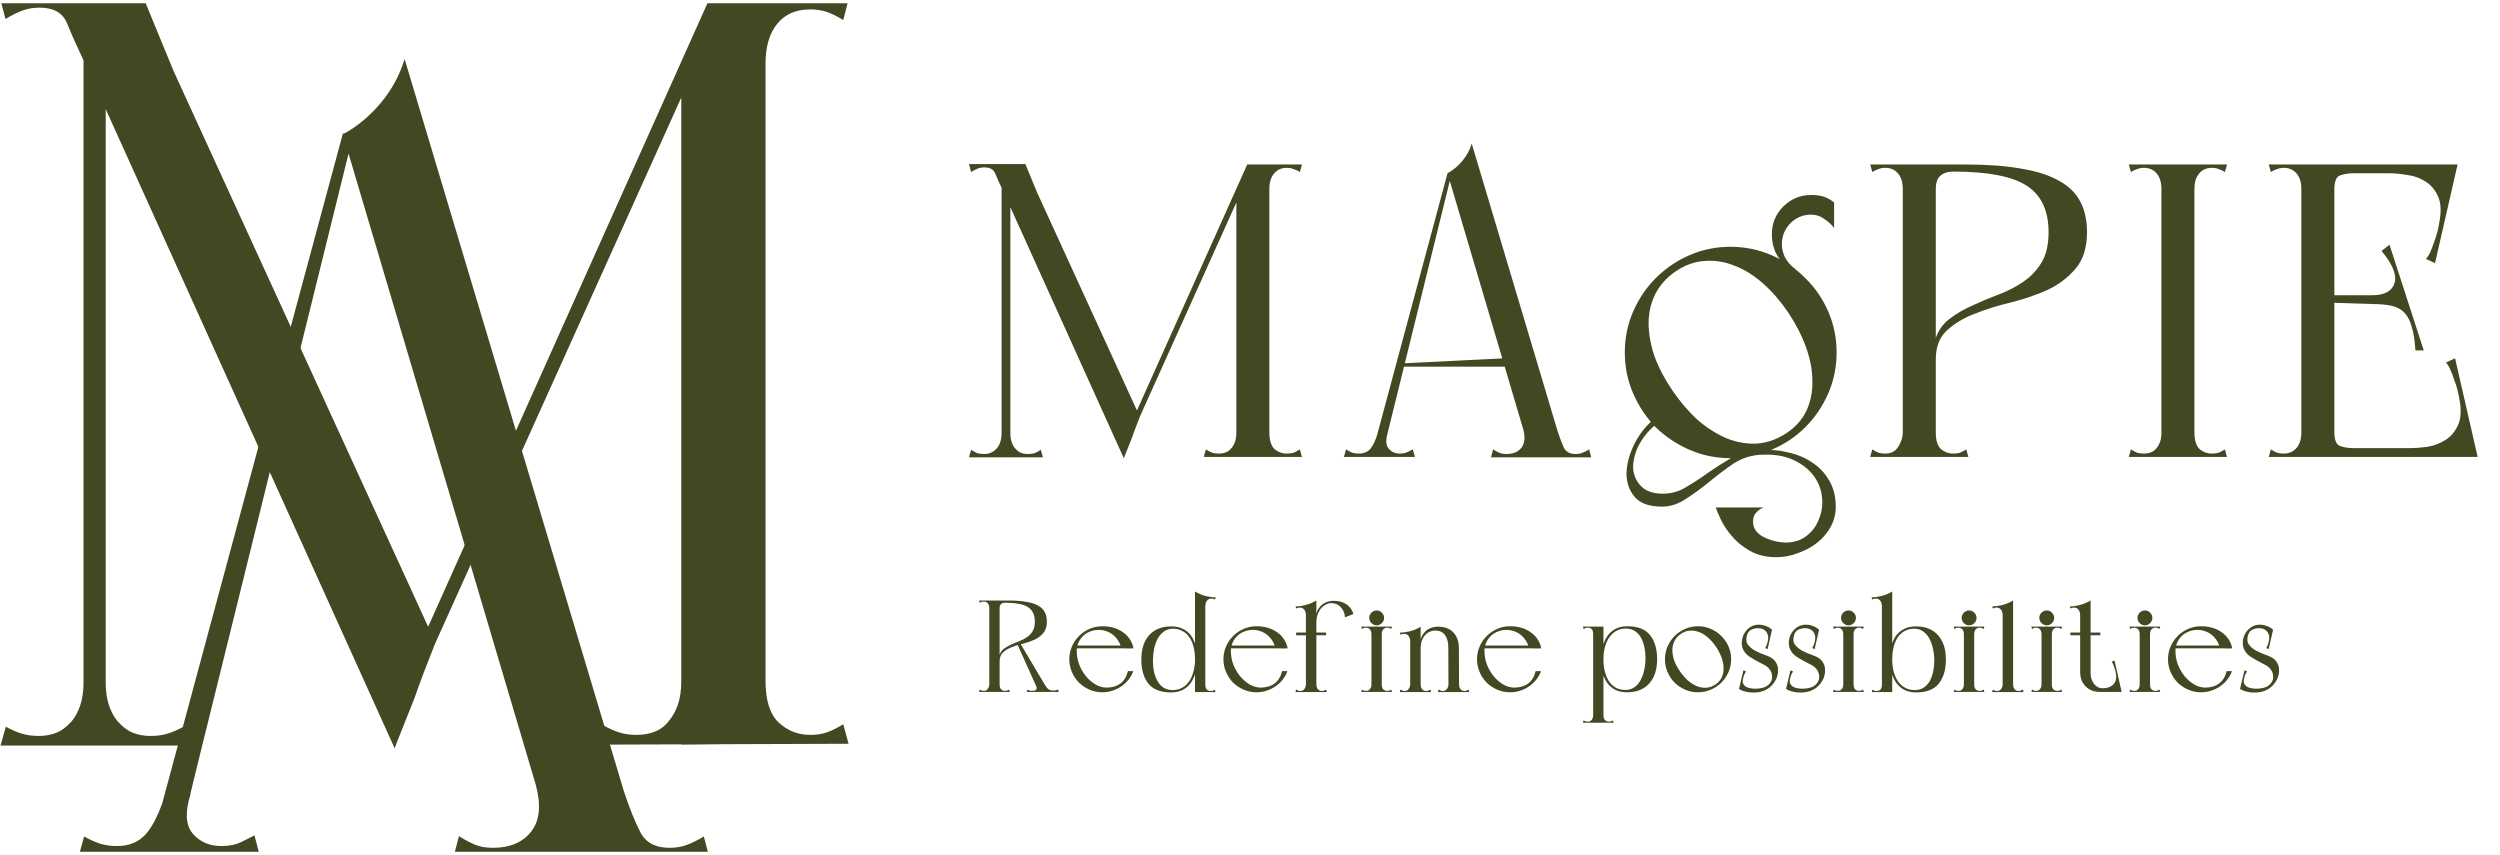 <svg width="383" height="131" viewBox="0 0 383 131" fill="none" xmlns="http://www.w3.org/2000/svg">
<g clip-path="url(#clip0_274_7184)">
<path d="M129.184 110.954C128.313 111.497 127.496 111.905 126.735 112.177C125.974 112.448 125.105 112.584 124.128 112.584C122.279 112.584 120.675 111.96 119.317 110.709C117.958 109.458 117.279 107.312 117.279 104.268V9.758C117.279 7.151 117.875 5.113 119.072 3.644C120.268 2.176 121.953 1.443 124.126 1.443C125.103 1.443 125.973 1.579 126.734 1.85C127.495 2.122 128.311 2.53 129.182 3.073L129.997 -0.052L117.279 0.032V-0.052L110.821 0.07L108.625 -0.052L65.592 96.016L26.599 10.898L22.035 -0.188H16.193H12.796H0.024L0.84 2.91C1.708 2.383 2.55 1.963 3.365 1.647C4.181 1.33 5.076 1.171 6.057 1.171C8.231 1.171 9.643 1.986 10.295 3.617C10.897 5.121 11.73 6.996 12.796 9.238V104.433C12.796 105.848 12.633 107.042 12.308 108.019C11.981 108.997 11.549 109.812 11.005 110.465C10.243 111.335 9.455 111.933 8.64 112.258C7.825 112.585 6.927 112.746 5.95 112.746C4.971 112.746 4.101 112.629 3.341 112.394C2.579 112.159 1.764 111.804 0.895 111.333L0.08 114.213H12.796H12.932H16.057H16.193H28.933L28.118 111.333C27.246 111.804 26.428 112.159 25.666 112.394C24.904 112.629 24.033 112.747 23.054 112.747C22.073 112.747 21.174 112.585 20.359 112.259C19.541 111.935 18.751 111.335 17.989 110.466C17.446 109.814 17.011 108.999 16.683 108.02C16.356 107.043 16.193 105.849 16.193 104.435V16.72L60.467 114.656C60.552 114.372 60.783 113.755 61.166 112.803C61.818 111.172 62.578 109.268 63.448 107.094C64.298 104.656 65.353 101.856 66.613 98.694L104.372 14.941V104.269C104.372 105.683 104.209 106.878 103.885 107.857C103.557 108.835 103.125 109.651 102.586 110.3C101.933 111.171 101.174 111.769 100.307 112.096C99.44 112.424 98.519 112.584 97.543 112.584C96.568 112.584 95.701 112.467 94.943 112.232C94.183 111.997 93.37 111.643 92.504 111.171L91.692 114.08L104.374 114.035V114.08L110.818 114.012L130 113.944L129.184 110.954Z" fill="#434822"/>
<path d="M75.526 129.885C74.439 129.885 73.513 129.724 72.752 129.398C71.992 129.074 71.176 128.64 70.308 128.098L69.492 131.243H108.643L107.827 128.151C106.956 128.677 106.113 129.097 105.297 129.413C104.482 129.729 103.583 129.885 102.606 129.885C100.431 129.885 98.935 129.099 98.12 127.527C97.304 125.955 96.461 123.868 95.593 121.265L61.988 9.043C61.226 11.537 60.002 13.787 58.315 15.793C56.738 17.669 54.949 19.188 52.947 20.351C52.819 20.426 52.674 20.464 52.526 20.464L24.869 123.014C24.105 125.151 23.265 126.74 22.347 127.774C21.259 129.001 19.791 129.613 17.944 129.613C16.965 129.613 16.094 129.492 15.334 129.246C14.571 129.002 13.756 128.636 12.887 128.149L12.071 131.106L20.716 130.97L26.753 131.106L26.779 131.003L39.803 131.106L38.987 127.986C38.552 128.202 37.9 128.529 37.028 128.963C36.157 129.397 35.125 129.614 33.929 129.614C32.082 129.614 30.613 128.977 29.526 127.7C28.438 126.424 28.328 124.405 29.198 121.642L29.153 121.643L29.526 120.177L29.504 120.185L53.398 23.532L82.052 120.127C82.923 123.272 82.704 125.685 81.399 127.367C80.094 129.046 78.135 129.885 75.526 129.885Z" fill="#434822"/>
</g>
<g clip-path="url(#clip1_274_7184)">
<path d="M157.09 25.136L158.882 29.488L174.626 63.856C174.114 65.136 173.687 66.267 173.346 67.248C173.005 68.101 172.706 68.848 172.45 69.488C172.194 70.128 172.109 70.384 172.194 70.256L153.57 29.04C153.101 28.059 152.738 27.248 152.482 26.608C152.226 25.968 151.671 25.648 150.818 25.648C150.434 25.648 150.071 25.712 149.73 25.84C149.431 25.968 149.111 26.139 148.77 26.352L148.45 25.136H157.09ZM191.074 25.2H192.034L173.922 65.392L173.026 65.456L191.074 25.2ZM189.41 70V29.872L191.65 25.2H194.466V68.912V70H189.41ZM189.41 28.976L194.466 25.2V28.976C194.466 29.147 194.189 29.275 193.634 29.36C193.122 29.445 192.546 29.488 191.906 29.488C191.309 29.488 190.733 29.445 190.178 29.36C189.666 29.275 189.41 29.147 189.41 28.976ZM184.418 70L184.738 68.848C185.079 69.061 185.399 69.232 185.698 69.36C185.997 69.445 186.338 69.488 186.722 69.488C187.106 69.488 187.469 69.424 187.81 69.296C188.151 69.168 188.45 68.933 188.706 68.592C188.919 68.336 189.09 68.016 189.218 67.632C189.346 67.248 189.41 66.779 189.41 66.224C189.41 65.627 189.645 65.371 190.114 65.456C190.626 65.541 191.223 65.691 191.906 65.904C192.631 65.691 193.229 65.541 193.698 65.456C194.21 65.371 194.466 65.627 194.466 66.224C194.466 67.419 194.722 68.272 195.234 68.784C195.789 69.253 196.429 69.488 197.154 69.488C197.538 69.488 197.879 69.445 198.178 69.36C198.477 69.232 198.797 69.061 199.138 68.848L199.458 70H184.418ZM199.138 26.352C198.797 26.139 198.477 25.989 198.178 25.904C197.879 25.776 197.538 25.712 197.154 25.712C196.301 25.712 195.639 26.011 195.17 26.608C194.701 27.163 194.466 27.952 194.466 28.976C194.466 29.147 194.189 29.275 193.634 29.36C193.122 29.445 192.546 29.488 191.906 29.488C191.309 29.488 190.733 29.445 190.178 29.36C189.666 29.275 189.41 29.147 189.41 28.976L191.394 25.2H199.458L199.138 26.352ZM153.442 25.136H154.786V70.064H153.442V25.136ZM148.45 70.064L148.77 68.912C149.111 69.125 149.431 69.296 149.73 69.424C150.029 69.509 150.37 69.552 150.754 69.552C151.138 69.552 151.479 69.488 151.778 69.36C152.119 69.232 152.439 68.997 152.738 68.656C152.951 68.4 153.122 68.08 153.25 67.696C153.378 67.312 153.442 66.843 153.442 66.288C153.442 65.989 153.506 65.819 153.634 65.776C153.762 65.733 153.911 65.755 154.082 65.84C154.253 65.925 154.466 66.053 154.722 66.224V70.064H148.45ZM159.778 70.064H153.506V66.224C153.762 66.053 153.975 65.925 154.146 65.84C154.317 65.755 154.466 65.733 154.594 65.776C154.722 65.819 154.786 65.989 154.786 66.288C154.786 66.843 154.85 67.312 154.978 67.696C155.106 68.08 155.277 68.4 155.49 68.656C155.789 68.997 156.087 69.232 156.386 69.36C156.727 69.488 157.09 69.552 157.474 69.552C157.858 69.552 158.199 69.509 158.498 69.424C158.797 69.296 159.117 69.125 159.458 68.912L159.778 70.064ZM228.416 70.064L228.736 68.848C229.077 69.061 229.397 69.232 229.696 69.36C229.994 69.488 230.357 69.552 230.784 69.552C231.808 69.552 232.576 69.232 233.088 68.592C233.6 67.909 233.685 66.949 233.344 65.712L221.76 26.544C222.613 26.075 223.36 25.456 224 24.688C224.682 23.877 225.173 22.981 225.472 22L238.656 66.16C238.997 67.184 239.317 68.016 239.616 68.656C239.957 69.253 240.554 69.552 241.408 69.552C241.792 69.552 242.133 69.488 242.432 69.36C242.773 69.232 243.114 69.061 243.456 68.848L243.776 70.064H228.416ZM205.888 70L206.208 68.848C206.549 69.061 206.869 69.232 207.168 69.36C207.466 69.445 207.808 69.488 208.192 69.488C208.917 69.488 209.493 69.253 209.92 68.784C210.346 68.272 210.73 67.461 211.072 66.352L212.736 65.712L211.648 70H209.28H205.888ZM211.84 69.36H210.24L221.76 26.544H222.4L211.84 69.36ZM216.768 70H210.048L211.072 66.352L212.608 66.288C212.266 67.397 212.309 68.208 212.736 68.72C213.162 69.232 213.738 69.488 214.464 69.488C214.933 69.488 215.338 69.403 215.68 69.232C216.021 69.061 216.277 68.933 216.448 68.848L216.768 70ZM214.912 56.176V55.664L231.744 54.832V56.176H214.912ZM248.92 54C248.92 51.781 249.347 49.691 250.2 47.728C251.053 45.765 252.205 44.059 253.656 42.608C255.149 41.115 256.877 39.941 258.84 39.088C260.803 38.235 262.893 37.808 265.112 37.808C267.331 37.808 269.421 38.235 271.384 39.088C273.389 39.941 275.117 41.115 276.568 42.608C278.061 44.059 279.235 45.765 280.088 47.728C280.941 49.691 281.368 51.781 281.368 54C281.368 56.219 280.941 58.309 280.088 60.272C279.235 62.235 278.061 63.963 276.568 65.456C275.117 66.907 273.389 68.059 271.384 68.912C269.421 69.765 267.331 70.192 265.112 70.192C262.893 70.192 260.803 69.765 258.84 68.912C256.877 68.059 255.149 66.907 253.656 65.456C252.205 63.963 251.053 62.235 250.2 60.272C249.347 58.309 248.92 56.219 248.92 54ZM256.216 59.824C257.411 61.573 258.712 63.088 260.12 64.368C261.571 65.605 263.064 66.544 264.6 67.184C266.136 67.781 267.672 68.037 269.208 67.952C270.787 67.824 272.28 67.291 273.688 66.352C275.096 65.413 276.12 64.261 276.76 62.896C277.4 61.488 277.699 59.973 277.656 58.352C277.656 56.731 277.336 55.024 276.696 53.232C276.056 51.44 275.139 49.648 273.944 47.856C272.749 46.107 271.448 44.613 270.04 43.376C268.632 42.139 267.181 41.243 265.688 40.688C264.195 40.091 262.68 39.856 261.144 39.984C259.651 40.069 258.2 40.581 256.792 41.52C255.384 42.459 254.317 43.632 253.592 45.04C252.909 46.405 252.568 47.899 252.568 49.52C252.568 51.099 252.867 52.784 253.464 54.576C254.104 56.325 255.021 58.075 256.216 59.824ZM253.144 64.432L253.464 65.2C252.397 66.139 251.565 67.205 250.968 68.4C250.413 69.595 250.157 70.725 250.2 71.792C250.285 72.859 250.691 73.755 251.416 74.48C252.141 75.248 253.251 75.632 254.744 75.632C256.067 75.632 257.261 75.291 258.328 74.608C259.437 73.968 260.547 73.243 261.656 72.432C262.765 71.664 263.939 70.917 265.176 70.192C266.456 69.509 267.928 69.104 269.592 68.976C271.085 68.848 272.515 68.955 273.88 69.296C275.288 69.595 276.525 70.107 277.592 70.832C278.701 71.557 279.576 72.475 280.216 73.584C280.899 74.736 281.24 76.08 281.24 77.616C281.24 78.725 280.984 79.749 280.472 80.688C279.96 81.627 279.277 82.437 278.424 83.12C277.571 83.803 276.589 84.336 275.48 84.72C274.413 85.147 273.304 85.36 272.152 85.36C270.531 85.36 269.144 85.019 267.992 84.336C266.883 83.696 265.965 82.928 265.24 82.032C264.515 81.179 263.96 80.325 263.576 79.472C263.192 78.661 262.957 78.085 262.872 77.744H270.232C269.933 77.829 269.656 77.979 269.4 78.192C269.187 78.363 268.995 78.576 268.824 78.832C268.653 79.131 268.568 79.493 268.568 79.92C268.568 80.901 269.08 81.669 270.104 82.224C271.171 82.779 272.301 83.077 273.496 83.12C274.819 83.12 275.907 82.779 276.76 82.096C277.656 81.413 278.296 80.539 278.68 79.472C279.107 78.448 279.256 77.339 279.128 76.144C279 74.949 278.573 73.861 277.848 72.88C277.123 71.899 276.077 71.088 274.712 70.448C273.347 69.808 271.64 69.552 269.592 69.68C268.184 69.765 266.84 70.213 265.56 71.024C264.323 71.877 263.107 72.795 261.912 73.776C260.717 74.757 259.523 75.632 258.328 76.4C257.133 77.211 255.896 77.616 254.616 77.616C252.653 77.616 251.245 77.104 250.392 76.08C249.581 75.099 249.176 73.904 249.176 72.496C249.219 71.088 249.603 69.637 250.328 68.144C251.053 66.651 251.992 65.413 253.144 64.432ZM271.448 35.888C271.448 34.224 272.024 32.816 273.176 31.664C274.371 30.469 275.8 29.872 277.464 29.872C278.189 29.872 278.829 29.957 279.384 30.128C279.939 30.299 280.472 30.597 280.984 31.024V34.928C280.557 34.373 280.045 33.904 279.448 33.52C278.851 33.093 278.189 32.88 277.464 32.88C276.227 32.88 275.16 33.328 274.264 34.224C273.411 35.12 272.984 36.187 272.984 37.424C272.984 38.192 273.176 38.917 273.56 39.6C273.944 40.24 274.435 40.773 275.032 41.2C275.075 41.243 275.075 41.285 275.032 41.328C274.989 41.371 274.947 41.371 274.904 41.328C273.709 40.816 272.835 40.091 272.28 39.152C271.725 38.213 271.448 37.125 271.448 35.888ZM291.505 70V25.2H296.561V68.912V70H291.505ZM286.833 26.352L286.513 25.2H296.561V29.04C296.561 29.424 296.283 29.68 295.729 29.808C295.217 29.893 294.641 29.915 294.001 29.872C293.403 29.787 292.827 29.659 292.273 29.488C291.761 29.317 291.505 29.147 291.505 28.976C291.505 27.952 291.27 27.163 290.801 26.608C290.331 26.011 289.67 25.712 288.817 25.712C288.433 25.712 288.091 25.776 287.793 25.904C287.494 25.989 287.174 26.139 286.833 26.352ZM286.513 70L286.833 68.848C287.174 69.061 287.494 69.232 287.793 69.36C288.091 69.445 288.433 69.488 288.817 69.488C289.713 69.488 290.374 69.147 290.801 68.464C291.27 67.739 291.505 66.992 291.505 66.224C291.505 65.627 291.782 65.285 292.337 65.2C292.891 65.115 293.531 65.072 294.257 65.072C294.982 65.072 295.537 65.115 295.921 65.2C296.347 65.285 296.561 65.627 296.561 66.224C296.561 67.419 296.817 68.272 297.329 68.784C297.883 69.253 298.523 69.488 299.249 69.488C299.633 69.488 299.974 69.445 300.273 69.36C300.571 69.232 300.891 69.061 301.233 68.848L301.553 70H286.513ZM301.105 25.2L299.249 26.288C298.395 26.288 297.734 26.501 297.265 26.928C296.795 27.312 296.561 28.016 296.561 29.04C296.347 28.997 296.113 28.784 295.857 28.4C295.601 27.973 295.473 27.589 295.473 27.248C295.473 26.907 295.537 26.48 295.665 25.968C295.793 25.456 296.091 25.2 296.561 25.2H301.105ZM319.729 35.568C319.729 37.915 319.153 39.771 318.001 41.136C316.849 42.501 315.419 43.589 313.713 44.4C312.006 45.168 310.15 45.808 308.145 46.32C306.139 46.789 304.283 47.365 302.577 48.048C300.87 48.688 299.441 49.541 298.289 50.608C297.137 51.632 296.561 53.125 296.561 55.088C296.561 55.344 296.539 55.344 296.497 55.088C296.454 54.789 296.411 54.427 296.369 54C296.326 53.531 296.305 53.083 296.305 52.656C296.347 52.187 296.433 51.888 296.561 51.76C297.03 50.48 297.777 49.477 298.801 48.752C299.825 47.984 300.977 47.323 302.257 46.768C303.537 46.171 304.859 45.616 306.225 45.104C307.59 44.592 308.827 43.952 309.937 43.184C311.089 42.416 312.027 41.435 312.753 40.24C313.478 39.045 313.841 37.488 313.841 35.568C313.841 32.283 312.731 29.915 310.513 28.464C308.294 27.013 304.539 26.288 299.249 26.288C299.547 26.075 299.825 25.883 300.081 25.712C300.294 25.584 300.486 25.477 300.657 25.392C300.87 25.264 301.019 25.2 301.105 25.2C304.475 25.2 307.334 25.413 309.681 25.84C312.027 26.224 313.947 26.843 315.441 27.696C316.934 28.507 318.022 29.573 318.705 30.896C319.387 32.176 319.729 33.733 319.729 35.568ZM331.13 70V29.872V25.2H336.186V68.912V70H331.13ZM326.458 26.352L326.138 25.2H336.186C336.058 25.456 335.972 25.648 335.93 25.776C335.93 25.904 335.93 26.096 335.93 26.352C335.972 26.565 336.015 26.864 336.058 27.248C336.143 27.632 336.186 28.208 336.186 28.976C336.186 29.147 335.908 29.275 335.354 29.36C334.842 29.445 334.266 29.488 333.626 29.488C333.028 29.488 332.452 29.445 331.898 29.36C331.386 29.275 331.13 29.147 331.13 28.976C331.13 27.952 330.895 27.163 330.426 26.608C329.956 26.011 329.295 25.712 328.442 25.712C328.058 25.712 327.716 25.776 327.418 25.904C327.119 25.989 326.799 26.139 326.458 26.352ZM326.138 70L326.458 68.848C326.799 69.061 327.119 69.232 327.418 69.36C327.716 69.445 328.058 69.488 328.442 69.488C328.826 69.488 329.188 69.424 329.53 69.296C329.871 69.168 330.17 68.933 330.426 68.592C330.639 68.336 330.81 68.016 330.938 67.632C331.066 67.248 331.13 66.779 331.13 66.224C331.13 65.627 331.364 65.371 331.834 65.456C332.346 65.541 332.943 65.691 333.626 65.904C334.351 65.691 334.948 65.541 335.418 65.456C335.93 65.371 336.186 65.627 336.186 66.224C336.186 67.419 336.442 68.272 336.954 68.784C337.508 69.253 338.148 69.488 338.874 69.488C339.258 69.488 339.599 69.445 339.898 69.36C340.196 69.232 340.516 69.061 340.858 68.848L341.178 70H326.138ZM340.858 26.352C340.516 26.139 340.196 25.989 339.898 25.904C339.599 25.776 339.258 25.712 338.874 25.712C338.02 25.712 337.359 26.011 336.89 26.608C336.42 27.163 336.186 27.952 336.186 28.976C336.186 29.147 335.908 29.275 335.354 29.36C334.842 29.445 334.266 29.488 333.626 29.488C333.028 29.488 332.452 29.445 331.898 29.36C331.386 29.275 331.13 29.147 331.13 28.976C331.13 28.208 331.151 27.632 331.194 27.248C331.279 26.864 331.322 26.565 331.322 26.352C331.364 26.096 331.364 25.904 331.322 25.776C331.322 25.648 331.258 25.456 331.13 25.2H341.178L340.858 26.352ZM352.567 70V25.2H357.623V68.912V70H352.567ZM352.567 26.544V25.2H375.735V26.544H352.567ZM371.511 25.2H376.503L373.047 40.304L371.639 39.664C371.895 39.408 372.13 39.045 372.343 38.576C372.556 38.064 372.748 37.552 372.919 37.04C373.132 36.485 373.303 35.952 373.431 35.44C373.559 34.885 373.644 34.459 373.687 34.16C374.028 32.411 373.964 31.045 373.495 30.064C373.026 29.04 372.364 28.272 371.511 27.76C370.7 27.248 369.783 26.928 368.759 26.8C367.735 26.629 366.818 26.544 366.007 26.544L371.511 25.2ZM347.575 25.2H350.903H351.799H362.615L362.359 26.544H360.503C359.82 26.544 359.159 26.651 358.519 26.864C357.922 27.077 357.623 27.781 357.623 28.976C357.623 29.573 357.367 29.829 356.855 29.744C356.386 29.659 355.788 29.509 355.063 29.296C354.38 29.509 353.783 29.659 353.271 29.744C352.802 29.829 352.567 29.573 352.567 28.976C352.567 28.421 352.503 27.952 352.375 27.568C352.247 27.184 352.076 26.864 351.863 26.608C351.564 26.267 351.244 26.032 350.903 25.904C350.604 25.776 350.263 25.712 349.879 25.712C349.495 25.712 349.154 25.776 348.855 25.904C348.556 25.989 348.236 26.139 347.895 26.352L347.575 25.2ZM355.575 45.232H365.495V46.64L355.575 46.32V45.232ZM366.071 37.488L371.319 53.68H370.039C369.954 52.187 369.762 50.971 369.463 50.032C369.207 49.093 368.823 48.368 368.311 47.856C367.799 47.344 367.138 47.003 366.327 46.832C365.516 46.661 364.535 46.576 363.383 46.576V45.232C365.303 45.232 366.455 44.613 366.839 43.376C367.223 42.139 366.562 40.496 364.855 38.448L366.071 37.488ZM352.567 68.656H378.807V70H352.567V68.656ZM374.583 70L369.079 68.656C369.89 68.656 370.807 68.592 371.831 68.464C372.855 68.293 373.772 67.952 374.583 67.44C375.436 66.928 376.098 66.16 376.567 65.136C377.036 64.112 377.1 62.747 376.759 61.04C376.716 60.741 376.631 60.336 376.503 59.824C376.375 59.269 376.204 58.736 375.991 58.224C375.82 57.669 375.628 57.157 375.415 56.688C375.202 56.176 374.967 55.792 374.711 55.536L376.119 54.896L379.575 70H374.583ZM347.575 70L347.895 68.848C348.236 69.061 348.556 69.232 348.855 69.36C349.154 69.445 349.495 69.488 349.879 69.488C350.263 69.488 350.604 69.424 350.903 69.296C351.244 69.168 351.564 68.933 351.863 68.592C352.076 68.336 352.247 68.016 352.375 67.632C352.503 67.248 352.567 66.779 352.567 66.224C352.567 65.627 352.802 65.371 353.271 65.456C353.783 65.541 354.38 65.691 355.063 65.904C355.788 65.691 356.386 65.541 356.855 65.456C357.367 65.371 357.623 65.627 357.623 66.224C357.623 67.419 357.922 68.123 358.519 68.336C359.159 68.549 359.82 68.656 360.503 68.656H362.359L362.615 70H351.799H350.903H347.575Z" fill="#434822"/>
<path d="M151.56 106V92H153.14V105.66V106H151.56ZM150.1 92.36L150 92H153.14V93.2C153.14 93.32 153.053 93.4 152.88 93.44C152.72 93.467 152.54 93.473 152.34 93.46C152.153 93.433 151.973 93.393 151.8 93.34C151.64 93.287 151.56 93.233 151.56 93.18C151.56 92.86 151.487 92.613 151.34 92.44C151.193 92.253 150.987 92.16 150.72 92.16C150.6 92.16 150.493 92.18 150.4 92.22C150.307 92.247 150.207 92.293 150.1 92.36ZM150 106L150.1 105.64C150.207 105.707 150.307 105.76 150.4 105.8C150.493 105.827 150.6 105.84 150.72 105.84C151 105.84 151.207 105.733 151.34 105.52C151.487 105.293 151.56 105.06 151.56 104.82C151.56 104.633 151.647 104.527 151.82 104.5C151.993 104.473 152.193 104.46 152.42 104.46C152.647 104.46 152.82 104.473 152.94 104.5C153.073 104.527 153.14 104.633 153.14 104.82C153.14 105.193 153.22 105.46 153.38 105.62C153.553 105.767 153.753 105.84 153.98 105.84C154.1 105.84 154.207 105.827 154.3 105.8C154.393 105.76 154.493 105.707 154.6 105.64L154.7 106H150ZM154.56 92L153.98 92.34C153.713 92.34 153.507 92.407 153.36 92.54C153.213 92.66 153.14 92.88 153.14 93.2C153.073 93.187 153 93.12 152.92 93C152.84 92.867 152.8 92.747 152.8 92.64C152.8 92.533 152.82 92.4 152.86 92.24C152.9 92.08 152.993 92 153.14 92H154.56ZM160.38 95.24C160.38 95.973 160.2 96.553 159.84 96.98C159.48 97.407 159.033 97.747 158.5 98C157.967 98.24 157.387 98.44 156.76 98.6C156.133 98.747 155.553 98.927 155.02 99.14C154.487 99.34 154.04 99.607 153.68 99.94C153.32 100.26 153.14 100.727 153.14 101.34C153.14 101.42 153.133 101.42 153.12 101.34C153.107 101.247 153.093 101.133 153.08 101C153.067 100.853 153.06 100.713 153.06 100.58C153.073 100.433 153.1 100.34 153.14 100.3C153.287 99.9 153.52 99.587 153.84 99.36C154.16 99.12 154.52 98.913 154.92 98.74C155.32 98.553 155.733 98.38 156.16 98.22C156.587 98.06 156.973 97.86 157.32 97.62C157.68 97.38 157.973 97.073 158.2 96.7C158.427 96.327 158.54 95.84 158.54 95.24C158.54 94.213 158.193 93.473 157.5 93.02C156.807 92.567 155.633 92.34 153.98 92.34C154.073 92.273 154.16 92.213 154.24 92.16C154.307 92.12 154.367 92.087 154.42 92.06C154.487 92.02 154.533 92 154.56 92C155.613 92 156.507 92.067 157.24 92.2C157.973 92.32 158.573 92.513 159.04 92.78C159.507 93.033 159.847 93.367 160.06 93.78C160.273 94.18 160.38 94.667 160.38 95.24ZM162.22 106H161.16H159.14L158.68 104.96L160.04 104.86C160.293 105.287 160.52 105.553 160.72 105.66C160.92 105.753 161.133 105.8 161.36 105.8C161.48 105.8 161.6 105.787 161.72 105.76C161.84 105.733 161.953 105.687 162.06 105.62L162.22 106ZM159.14 106L155.76 98.48L156.18 98.36L160.72 106H159.14ZM157.3 106L157.4 105.64C157.453 105.667 157.533 105.707 157.64 105.76C157.747 105.813 157.873 105.84 158.02 105.84C158.127 105.84 158.24 105.833 158.36 105.82C158.493 105.807 158.6 105.773 158.68 105.72C158.76 105.653 158.807 105.56 158.82 105.44C158.833 105.32 158.787 105.16 158.68 104.96L160.04 104.86L160.72 106H157.3ZM164.959 99.7C164.959 100.473 165.092 101.2 165.359 101.88C165.639 102.56 165.999 103.16 166.439 103.68C166.879 104.187 167.365 104.593 167.899 104.9C168.445 105.193 168.985 105.34 169.519 105.34C170.359 105.34 171.065 105.133 171.639 104.72C172.212 104.293 172.599 103.66 172.799 102.82H173.619C173.445 103.3 173.199 103.74 172.879 104.14C172.572 104.527 172.205 104.867 171.779 105.16C171.365 105.44 170.912 105.66 170.419 105.82C169.925 105.98 169.412 106.06 168.879 106.06C168.185 106.06 167.532 105.927 166.919 105.66C166.305 105.393 165.765 105.033 165.299 104.58C164.845 104.113 164.485 103.573 164.219 102.96C163.952 102.347 163.819 101.693 163.819 101C163.819 100.307 163.952 99.653 164.219 99.04C164.485 98.427 164.845 97.893 165.299 97.44C165.765 96.973 166.305 96.607 166.919 96.34C167.532 96.073 168.185 95.94 168.879 95.94C169.545 95.94 170.152 96.027 170.699 96.2C171.245 96.373 171.719 96.613 172.119 96.92C172.532 97.213 172.865 97.567 173.119 97.98C173.385 98.393 173.565 98.84 173.659 99.32C173.659 99.333 173.559 99.34 173.359 99.34C173.159 99.34 172.945 99.34 172.719 99.34C172.439 99.34 172.119 99.333 171.759 99.32C171.692 98.893 171.545 98.513 171.319 98.18C171.105 97.833 170.845 97.533 170.539 97.28C170.232 97.027 169.885 96.833 169.499 96.7C169.112 96.567 168.719 96.5 168.319 96.5C167.839 96.5 167.392 96.587 166.979 96.76C166.579 96.92 166.225 97.147 165.919 97.44C165.625 97.733 165.392 98.073 165.219 98.46C165.045 98.847 164.959 99.26 164.959 99.7ZM164.599 99.32V98.9H173.379L173.659 99.32H164.599ZM184.654 91.3V106.02H183.074V91.64V91.3H184.654ZM186.114 105.66L186.214 106.02H183.074V104.84H184.654C184.654 105.227 184.727 105.493 184.874 105.64C185.021 105.787 185.227 105.86 185.494 105.86C185.614 105.86 185.721 105.847 185.814 105.82C185.907 105.78 186.007 105.727 186.114 105.66ZM179.414 106.08C177.827 106.08 176.667 105.633 175.934 104.74C175.214 103.833 174.854 102.593 174.854 101.02C174.854 99.433 175.254 98.193 176.054 97.3C176.867 96.407 178.001 95.96 179.454 95.96C180.134 95.96 180.721 96.087 181.214 96.34C181.721 96.58 182.134 96.92 182.454 97.36C182.787 97.8 183.027 98.333 183.174 98.96C183.334 99.573 183.414 100.26 183.414 101.02C183.414 101.74 183.327 102.413 183.154 103.04C182.994 103.653 182.747 104.187 182.414 104.64C182.094 105.093 181.681 105.447 181.174 105.7C180.681 105.953 180.094 106.08 179.414 106.08ZM179.634 105.72C180.194 105.72 180.687 105.6 181.114 105.36C181.541 105.12 181.894 104.793 182.174 104.38C182.467 103.953 182.687 103.453 182.834 102.88C182.994 102.307 183.074 101.687 183.074 101.02C183.074 100.233 182.987 99.547 182.814 98.96C182.641 98.36 182.401 97.867 182.094 97.48C181.801 97.093 181.447 96.807 181.034 96.62C180.634 96.42 180.194 96.32 179.714 96.32C179.194 96.32 178.741 96.453 178.354 96.72C177.967 96.987 177.647 97.34 177.394 97.78C177.154 98.22 176.967 98.72 176.834 99.28C176.714 99.84 176.647 100.42 176.634 101.02C176.621 101.647 176.667 102.247 176.774 102.82C176.894 103.38 177.074 103.88 177.314 104.32C177.554 104.747 177.867 105.087 178.254 105.34C178.641 105.593 179.101 105.72 179.634 105.72ZM183.074 90.62C183.687 90.98 184.274 91.22 184.834 91.34C185.407 91.46 185.874 91.52 186.234 91.52L186.154 91.84C186.087 91.813 186.007 91.787 185.914 91.76C185.834 91.72 185.721 91.7 185.574 91.7C185.307 91.7 185.087 91.807 184.914 92.02C184.741 92.22 184.654 92.527 184.654 92.94C184.574 92.833 184.461 92.707 184.314 92.56C184.167 92.4 184.014 92.24 183.854 92.08C183.707 91.92 183.561 91.773 183.414 91.64C183.267 91.493 183.154 91.38 183.074 91.3V90.62ZM188.572 99.7C188.572 100.473 188.705 101.2 188.972 101.88C189.252 102.56 189.612 103.16 190.052 103.68C190.492 104.187 190.979 104.593 191.512 104.9C192.059 105.193 192.599 105.34 193.132 105.34C193.972 105.34 194.679 105.133 195.252 104.72C195.825 104.293 196.212 103.66 196.412 102.82H197.232C197.059 103.3 196.812 103.74 196.492 104.14C196.185 104.527 195.819 104.867 195.392 105.16C194.979 105.44 194.525 105.66 194.032 105.82C193.539 105.98 193.025 106.06 192.492 106.06C191.799 106.06 191.145 105.927 190.532 105.66C189.919 105.393 189.379 105.033 188.912 104.58C188.459 104.113 188.099 103.573 187.832 102.96C187.565 102.347 187.432 101.693 187.432 101C187.432 100.307 187.565 99.653 187.832 99.04C188.099 98.427 188.459 97.893 188.912 97.44C189.379 96.973 189.919 96.607 190.532 96.34C191.145 96.073 191.799 95.94 192.492 95.94C193.159 95.94 193.765 96.027 194.312 96.2C194.859 96.373 195.332 96.613 195.732 96.92C196.145 97.213 196.479 97.567 196.732 97.98C196.999 98.393 197.179 98.84 197.272 99.32C197.272 99.333 197.172 99.34 196.972 99.34C196.772 99.34 196.559 99.34 196.332 99.34C196.052 99.34 195.732 99.333 195.372 99.32C195.305 98.893 195.159 98.513 194.932 98.18C194.719 97.833 194.459 97.533 194.152 97.28C193.845 97.027 193.499 96.833 193.112 96.7C192.725 96.567 192.332 96.5 191.932 96.5C191.452 96.5 191.005 96.587 190.592 96.76C190.192 96.92 189.839 97.147 189.532 97.44C189.239 97.733 189.005 98.073 188.832 98.46C188.659 98.847 188.572 99.26 188.572 99.7ZM188.212 99.32V98.9H196.992L197.272 99.32H188.212ZM200.067 104.8V93.34L201.667 92V104.8H200.067ZM198.467 106.02L198.567 105.64C198.674 105.707 198.774 105.76 198.867 105.8C198.961 105.84 199.074 105.86 199.207 105.86C199.341 105.86 199.454 105.84 199.547 105.8C199.641 105.747 199.734 105.667 199.827 105.56C199.894 105.467 199.947 105.367 199.987 105.26C200.041 105.14 200.067 104.987 200.067 104.8C200.067 104.613 200.141 104.533 200.287 104.56C200.434 104.587 200.621 104.633 200.847 104.7C201.074 104.633 201.267 104.587 201.427 104.56C201.587 104.533 201.667 104.613 201.667 104.8C201.667 105.133 201.741 105.393 201.887 105.58C202.047 105.767 202.261 105.86 202.527 105.86C202.647 105.86 202.754 105.84 202.847 105.8C202.954 105.76 203.061 105.707 203.167 105.64L203.267 106.02H198.467ZM201.667 92V92.68C201.587 92.76 201.474 92.873 201.327 93.02C201.181 93.153 201.027 93.3 200.867 93.46C200.707 93.62 200.554 93.78 200.407 93.94C200.261 94.087 200.147 94.213 200.067 94.32C200.067 93.907 199.981 93.6 199.807 93.4C199.634 93.187 199.414 93.08 199.147 93.08C199.001 93.08 198.881 93.1 198.787 93.14C198.707 93.167 198.634 93.193 198.567 93.22L198.487 92.9C198.994 92.9 199.534 92.82 200.107 92.66C200.681 92.5 201.201 92.28 201.667 92ZM201.667 95.4V94.02C201.734 93.713 201.854 93.44 202.027 93.2C202.201 92.947 202.401 92.733 202.627 92.56C202.867 92.387 203.127 92.26 203.407 92.18C203.701 92.087 203.987 92.04 204.267 92.04C205.094 92.04 205.767 92.22 206.287 92.58C206.807 92.94 207.161 93.433 207.347 94.06L206.047 94.58C206.021 93.953 205.807 93.433 205.407 93.02C205.021 92.607 204.534 92.4 203.947 92.4C203.694 92.4 203.427 92.467 203.147 92.6C202.881 92.733 202.634 92.927 202.407 93.18C202.194 93.433 202.014 93.747 201.867 94.12C201.734 94.493 201.667 94.92 201.667 95.4ZM198.567 97.32V96.9H203.167V97.32H198.567ZM208.545 96H213.245L213.145 96.36C213.039 96.293 212.939 96.247 212.845 96.22C212.752 96.18 212.645 96.16 212.525 96.16C212.259 96.16 212.052 96.253 211.905 96.44C211.759 96.613 211.685 96.86 211.685 97.18V104.82C211.685 105.193 211.765 105.46 211.925 105.62C212.099 105.767 212.299 105.84 212.525 105.84C212.645 105.84 212.752 105.827 212.845 105.8C212.939 105.76 213.039 105.707 213.145 105.64L213.245 106H208.545L208.645 105.64C208.752 105.707 208.852 105.76 208.945 105.8C209.039 105.827 209.145 105.84 209.265 105.84C209.385 105.84 209.499 105.82 209.605 105.78C209.712 105.74 209.805 105.667 209.885 105.56C209.952 105.48 210.005 105.38 210.045 105.26C210.085 105.14 210.105 104.993 210.105 104.82V97.46V97.18C210.105 96.86 210.032 96.613 209.885 96.44C209.739 96.253 209.532 96.16 209.265 96.16C209.145 96.16 209.039 96.18 208.945 96.22C208.852 96.247 208.752 96.293 208.645 96.36L208.545 96ZM209.765 94.66C209.765 94.353 209.879 94.087 210.105 93.86C210.332 93.633 210.599 93.52 210.905 93.52C211.212 93.52 211.479 93.633 211.705 93.86C211.932 94.087 212.045 94.353 212.045 94.66C212.045 94.967 211.932 95.233 211.705 95.46C211.479 95.687 211.212 95.8 210.905 95.8C210.599 95.8 210.332 95.687 210.105 95.46C209.879 95.233 209.765 94.967 209.765 94.66ZM216.044 106.02V105.88V96.72L217.644 96.24V105.66V106.02H216.044ZM214.444 106.02L214.544 105.64C214.65 105.707 214.75 105.76 214.844 105.8C214.937 105.84 215.05 105.86 215.184 105.86C215.317 105.86 215.43 105.84 215.524 105.8C215.617 105.747 215.71 105.667 215.804 105.56C215.87 105.467 215.924 105.367 215.964 105.26C216.017 105.14 216.044 104.987 216.044 104.8C216.044 104.613 216.117 104.533 216.264 104.56C216.41 104.587 216.597 104.633 216.824 104.7C217.05 104.633 217.244 104.587 217.404 104.56C217.564 104.533 217.644 104.613 217.644 104.8C217.644 105.133 217.717 105.393 217.864 105.58C218.024 105.767 218.237 105.86 218.504 105.86C218.624 105.86 218.73 105.84 218.824 105.8C218.93 105.76 219.037 105.707 219.144 105.64L219.244 106.02H214.444ZM217.644 96.02V96.7C217.564 96.78 217.45 96.893 217.304 97.04C217.157 97.173 217.004 97.32 216.844 97.48C216.684 97.64 216.53 97.8 216.384 97.96C216.237 98.107 216.124 98.233 216.044 98.34C216.044 97.927 215.957 97.62 215.784 97.42C215.61 97.207 215.39 97.1 215.124 97.1C214.977 97.1 214.857 97.12 214.764 97.16C214.684 97.187 214.61 97.213 214.544 97.24L214.464 96.92C214.824 96.92 215.29 96.86 215.864 96.74C216.437 96.62 217.03 96.38 217.644 96.02ZM220.284 106.02L220.404 105.64C220.51 105.707 220.61 105.76 220.704 105.8C220.81 105.84 220.917 105.86 221.024 105.86C221.157 105.86 221.27 105.84 221.364 105.8C221.47 105.747 221.57 105.667 221.664 105.56C221.73 105.48 221.784 105.38 221.824 105.26C221.877 105.14 221.904 104.987 221.904 104.8C221.904 104.613 221.977 104.533 222.124 104.56C222.284 104.587 222.47 104.633 222.684 104.7C222.91 104.633 223.104 104.587 223.264 104.56C223.437 104.533 223.524 104.613 223.524 104.8C223.524 105.133 223.597 105.393 223.744 105.58C223.89 105.767 224.097 105.86 224.364 105.86C224.497 105.86 224.61 105.84 224.704 105.8C224.797 105.76 224.897 105.707 225.004 105.64L225.084 106.02H220.284ZM221.904 106.02V105.88L221.884 99.26L223.504 99.3L223.524 105.66V106.02H221.904ZM217.644 99.36V97.98C217.71 97.673 217.83 97.4 218.004 97.16C218.177 96.907 218.377 96.693 218.604 96.52C218.844 96.347 219.104 96.22 219.384 96.14C219.677 96.047 219.964 96 220.244 96C221.324 96 222.137 96.307 222.684 96.92C223.23 97.52 223.504 98.313 223.504 99.3C223.504 99.38 223.417 99.493 223.244 99.64C223.084 99.773 222.897 99.873 222.684 99.94C222.484 100.007 222.297 100 222.124 99.92C221.964 99.84 221.884 99.62 221.884 99.26C221.884 98.42 221.717 97.767 221.384 97.3C221.05 96.833 220.544 96.6 219.864 96.6C219.61 96.6 219.35 96.653 219.084 96.76C218.817 96.867 218.577 97.033 218.364 97.26C218.15 97.487 217.977 97.773 217.844 98.12C217.71 98.467 217.644 98.88 217.644 99.36ZM227.42 99.7C227.42 100.473 227.553 101.2 227.82 101.88C228.1 102.56 228.46 103.16 228.9 103.68C229.34 104.187 229.826 104.593 230.36 104.9C230.906 105.193 231.446 105.34 231.98 105.34C232.82 105.34 233.526 105.133 234.1 104.72C234.673 104.293 235.06 103.66 235.26 102.82H236.08C235.906 103.3 235.66 103.74 235.34 104.14C235.033 104.527 234.666 104.867 234.24 105.16C233.826 105.44 233.373 105.66 232.88 105.82C232.386 105.98 231.873 106.06 231.34 106.06C230.646 106.06 229.993 105.927 229.38 105.66C228.766 105.393 228.226 105.033 227.76 104.58C227.306 104.113 226.946 103.573 226.68 102.96C226.413 102.347 226.28 101.693 226.28 101C226.28 100.307 226.413 99.653 226.68 99.04C226.946 98.427 227.306 97.893 227.76 97.44C228.226 96.973 228.766 96.607 229.38 96.34C229.993 96.073 230.646 95.94 231.34 95.94C232.006 95.94 232.613 96.027 233.16 96.2C233.706 96.373 234.18 96.613 234.58 96.92C234.993 97.213 235.326 97.567 235.58 97.98C235.846 98.393 236.026 98.84 236.12 99.32C236.12 99.333 236.02 99.34 235.82 99.34C235.62 99.34 235.406 99.34 235.18 99.34C234.9 99.34 234.58 99.333 234.22 99.32C234.153 98.893 234.006 98.513 233.78 98.18C233.566 97.833 233.306 97.533 233 97.28C232.693 97.027 232.346 96.833 231.96 96.7C231.573 96.567 231.18 96.5 230.78 96.5C230.3 96.5 229.853 96.587 229.44 96.76C229.04 96.92 228.686 97.147 228.38 97.44C228.086 97.733 227.853 98.073 227.68 98.46C227.506 98.847 227.42 99.26 227.42 99.7ZM227.06 99.32V98.9H235.84L236.12 99.32H227.06ZM244.07 110.72V96H245.65V110.38V110.72H244.07ZM242.61 96.36L242.51 96H245.65V97.18H244.07C244.07 96.793 243.997 96.527 243.85 96.38C243.703 96.233 243.497 96.16 243.23 96.16C243.11 96.16 243.003 96.18 242.91 96.22C242.817 96.247 242.717 96.293 242.61 96.36ZM242.51 110.72L242.61 110.36C242.717 110.427 242.817 110.473 242.91 110.5C243.003 110.54 243.11 110.56 243.23 110.56C243.35 110.56 243.463 110.54 243.57 110.5C243.677 110.46 243.77 110.387 243.85 110.28C243.917 110.2 243.97 110.1 244.01 109.98C244.05 109.86 244.07 109.713 244.07 109.54C244.07 109.353 244.143 109.273 244.29 109.3C244.45 109.327 244.637 109.373 244.85 109.44C245.077 109.373 245.263 109.327 245.41 109.3C245.57 109.273 245.65 109.353 245.65 109.54C245.65 109.913 245.73 110.173 245.89 110.32C246.063 110.48 246.263 110.56 246.49 110.56C246.61 110.56 246.717 110.54 246.81 110.5C246.903 110.473 247.003 110.427 247.11 110.36L247.21 110.72H242.51ZM249.31 95.94C250.897 95.94 252.05 96.387 252.77 97.28C253.503 98.173 253.87 99.413 253.87 101C253.87 102.587 253.463 103.827 252.65 104.72C251.85 105.613 250.723 106.06 249.27 106.06C248.59 106.06 247.997 105.94 247.49 105.7C246.997 105.447 246.583 105.1 246.25 104.66C245.93 104.22 245.69 103.693 245.53 103.08C245.383 102.453 245.31 101.76 245.31 101C245.31 100.28 245.39 99.613 245.55 99C245.723 98.373 245.97 97.833 246.29 97.38C246.623 96.927 247.037 96.573 247.53 96.32C248.037 96.067 248.63 95.94 249.31 95.94ZM249.09 96.3C248.53 96.3 248.037 96.42 247.61 96.66C247.183 96.9 246.823 97.233 246.53 97.66C246.25 98.073 246.03 98.567 245.87 99.14C245.723 99.713 245.65 100.333 245.65 101C245.65 101.787 245.737 102.473 245.91 103.06C246.083 103.647 246.317 104.14 246.61 104.54C246.917 104.927 247.27 105.22 247.67 105.42C248.083 105.607 248.53 105.7 249.01 105.7C249.53 105.7 249.983 105.567 250.37 105.3C250.757 105.033 251.07 104.68 251.31 104.24C251.563 103.8 251.75 103.3 251.87 102.74C252.003 102.18 252.077 101.6 252.09 101C252.103 100.373 252.05 99.78 251.93 99.22C251.823 98.647 251.65 98.147 251.41 97.72C251.17 97.28 250.857 96.933 250.47 96.68C250.083 96.427 249.623 96.3 249.09 96.3ZM255.069 101C255.069 100.307 255.202 99.653 255.469 99.04C255.735 98.427 256.095 97.893 256.549 97.44C257.015 96.973 257.555 96.607 258.169 96.34C258.782 96.073 259.435 95.94 260.129 95.94C260.822 95.94 261.475 96.073 262.089 96.34C262.715 96.607 263.255 96.973 263.709 97.44C264.175 97.893 264.542 98.427 264.809 99.04C265.075 99.653 265.209 100.307 265.209 101C265.209 101.693 265.075 102.347 264.809 102.96C264.542 103.573 264.175 104.113 263.709 104.58C263.255 105.033 262.715 105.393 262.089 105.66C261.475 105.927 260.822 106.06 260.129 106.06C259.435 106.06 258.782 105.927 258.169 105.66C257.555 105.393 257.015 105.033 256.549 104.58C256.095 104.113 255.735 103.573 255.469 102.96C255.202 102.347 255.069 101.693 255.069 101ZM257.349 102.82C257.722 103.367 258.129 103.84 258.569 104.24C259.022 104.627 259.489 104.92 259.969 105.12C260.449 105.307 260.929 105.387 261.409 105.36C261.902 105.32 262.369 105.153 262.809 104.86C263.249 104.567 263.569 104.207 263.769 103.78C263.969 103.34 264.062 102.867 264.049 102.36C264.049 101.853 263.949 101.32 263.749 100.76C263.549 100.2 263.262 99.64 262.889 99.08C262.515 98.533 262.109 98.067 261.669 97.68C261.229 97.293 260.775 97.013 260.309 96.84C259.842 96.653 259.369 96.58 258.889 96.62C258.422 96.647 257.969 96.807 257.529 97.1C257.089 97.393 256.755 97.76 256.529 98.2C256.315 98.627 256.209 99.093 256.209 99.6C256.209 100.093 256.302 100.62 256.489 101.18C256.689 101.727 256.975 102.273 257.349 102.82ZM268.636 105.5C269.103 105.527 269.556 105.487 269.996 105.38C270.45 105.273 270.81 105.067 271.076 104.76C271.276 104.533 271.403 104.3 271.456 104.06C271.51 103.807 271.51 103.56 271.456 103.32C271.416 103.08 271.323 102.853 271.176 102.64C271.03 102.413 270.85 102.227 270.636 102.08C270.423 101.933 270.163 101.787 269.856 101.64C269.55 101.48 269.236 101.313 268.916 101.14C268.61 100.967 268.31 100.787 268.016 100.6C267.736 100.413 267.516 100.213 267.356 100C267.036 99.587 266.863 99.133 266.836 98.64C266.823 98.133 266.916 97.667 267.116 97.24C267.33 96.8 267.636 96.433 268.036 96.14C268.45 95.847 268.916 95.7 269.436 95.7C269.756 95.7 270.036 95.74 270.276 95.82C270.53 95.9 270.75 95.987 270.936 96.08C271.136 96.2 271.316 96.333 271.476 96.48L270.796 99.44L270.416 99.28C270.47 99.227 270.516 99.147 270.556 99.04C270.61 98.933 270.656 98.82 270.696 98.7C270.736 98.58 270.77 98.467 270.796 98.36C270.823 98.24 270.843 98.147 270.856 98.08C270.91 97.773 270.903 97.507 270.836 97.28C270.77 97.04 270.663 96.847 270.516 96.7C270.383 96.553 270.216 96.44 270.016 96.36C269.816 96.28 269.61 96.24 269.396 96.24C269.05 96.227 268.703 96.293 268.356 96.44C268.01 96.587 267.77 96.88 267.636 97.32C267.463 97.92 267.516 98.407 267.796 98.78C268.076 99.14 268.45 99.447 268.916 99.7C269.396 99.953 269.89 100.167 270.396 100.34C270.916 100.513 271.316 100.713 271.596 100.94C271.836 101.127 272.03 101.373 272.176 101.68C272.323 101.973 272.396 102.3 272.396 102.66C272.41 103.02 272.343 103.407 272.196 103.82C272.05 104.22 271.796 104.613 271.436 105C271.116 105.347 270.716 105.62 270.236 105.82C269.756 106.007 269.21 106.1 268.596 106.1C268.223 106.1 267.903 106.067 267.636 106C267.37 105.947 267.143 105.887 266.956 105.82C266.743 105.74 266.563 105.647 266.416 105.54L267.096 102.68L267.496 102.88C267.443 102.933 267.39 103.013 267.336 103.12C267.283 103.227 267.23 103.34 267.176 103.46C267.136 103.58 267.103 103.693 267.076 103.8C267.05 103.907 267.03 103.993 267.016 104.06C266.963 104.327 266.976 104.553 267.056 104.74C267.136 104.913 267.256 105.053 267.416 105.16C267.576 105.267 267.763 105.347 267.976 105.4C268.203 105.453 268.423 105.487 268.636 105.5ZM275.843 105.5C276.31 105.527 276.763 105.487 277.203 105.38C277.657 105.273 278.017 105.067 278.283 104.76C278.483 104.533 278.61 104.3 278.663 104.06C278.717 103.807 278.717 103.56 278.663 103.32C278.623 103.08 278.53 102.853 278.383 102.64C278.237 102.413 278.057 102.227 277.843 102.08C277.63 101.933 277.37 101.787 277.063 101.64C276.757 101.48 276.443 101.313 276.123 101.14C275.817 100.967 275.517 100.787 275.223 100.6C274.943 100.413 274.723 100.213 274.563 100C274.243 99.587 274.07 99.133 274.043 98.64C274.03 98.133 274.123 97.667 274.323 97.24C274.537 96.8 274.843 96.433 275.243 96.14C275.657 95.847 276.123 95.7 276.643 95.7C276.963 95.7 277.243 95.74 277.483 95.82C277.737 95.9 277.957 95.987 278.143 96.08C278.343 96.2 278.523 96.333 278.683 96.48L278.003 99.44L277.623 99.28C277.677 99.227 277.723 99.147 277.763 99.04C277.817 98.933 277.863 98.82 277.903 98.7C277.943 98.58 277.977 98.467 278.003 98.36C278.03 98.24 278.05 98.147 278.063 98.08C278.117 97.773 278.11 97.507 278.043 97.28C277.977 97.04 277.87 96.847 277.723 96.7C277.59 96.553 277.423 96.44 277.223 96.36C277.023 96.28 276.817 96.24 276.603 96.24C276.257 96.227 275.91 96.293 275.563 96.44C275.217 96.587 274.977 96.88 274.843 97.32C274.67 97.92 274.723 98.407 275.003 98.78C275.283 99.14 275.657 99.447 276.123 99.7C276.603 99.953 277.097 100.167 277.603 100.34C278.123 100.513 278.523 100.713 278.803 100.94C279.043 101.127 279.237 101.373 279.383 101.68C279.53 101.973 279.603 102.3 279.603 102.66C279.617 103.02 279.55 103.407 279.403 103.82C279.257 104.22 279.003 104.613 278.643 105C278.323 105.347 277.923 105.62 277.443 105.82C276.963 106.007 276.417 106.1 275.803 106.1C275.43 106.1 275.11 106.067 274.843 106C274.577 105.947 274.35 105.887 274.163 105.82C273.95 105.74 273.77 105.647 273.623 105.54L274.303 102.68L274.703 102.88C274.65 102.933 274.597 103.013 274.543 103.12C274.49 103.227 274.437 103.34 274.383 103.46C274.343 103.58 274.31 103.693 274.283 103.8C274.257 103.907 274.237 103.993 274.223 104.06C274.17 104.327 274.183 104.553 274.263 104.74C274.343 104.913 274.463 105.053 274.623 105.16C274.783 105.267 274.97 105.347 275.183 105.4C275.41 105.453 275.63 105.487 275.843 105.5ZM280.83 96H285.53L285.43 96.36C285.324 96.293 285.224 96.247 285.13 96.22C285.037 96.18 284.93 96.16 284.81 96.16C284.544 96.16 284.337 96.253 284.19 96.44C284.044 96.613 283.97 96.86 283.97 97.18V104.82C283.97 105.193 284.05 105.46 284.21 105.62C284.384 105.767 284.584 105.84 284.81 105.84C284.93 105.84 285.037 105.827 285.13 105.8C285.224 105.76 285.324 105.707 285.43 105.64L285.53 106H280.83L280.93 105.64C281.037 105.707 281.137 105.76 281.23 105.8C281.324 105.827 281.43 105.84 281.55 105.84C281.67 105.84 281.784 105.82 281.89 105.78C281.997 105.74 282.09 105.667 282.17 105.56C282.237 105.48 282.29 105.38 282.33 105.26C282.37 105.14 282.39 104.993 282.39 104.82V97.46V97.18C282.39 96.86 282.317 96.613 282.17 96.44C282.024 96.253 281.817 96.16 281.55 96.16C281.43 96.16 281.324 96.18 281.23 96.22C281.137 96.247 281.037 96.293 280.93 96.36L280.83 96ZM282.05 94.66C282.05 94.353 282.164 94.087 282.39 93.86C282.617 93.633 282.884 93.52 283.19 93.52C283.497 93.52 283.764 93.633 283.99 93.86C284.217 94.087 284.33 94.353 284.33 94.66C284.33 94.967 284.217 95.233 283.99 95.46C283.764 95.687 283.497 95.8 283.19 95.8C282.884 95.8 282.617 95.687 282.39 95.46C282.164 95.233 282.05 94.967 282.05 94.66ZM288.309 91.3H289.889V91.64V106.02H288.309V91.3ZM286.849 105.66C286.956 105.727 287.056 105.78 287.149 105.82C287.242 105.847 287.349 105.86 287.469 105.86C287.736 105.86 287.942 105.787 288.089 105.64C288.236 105.493 288.309 105.227 288.309 104.84H289.889V106.02H286.749L286.849 105.66ZM293.549 106.08C292.869 106.08 292.276 105.953 291.769 105.7C291.276 105.447 290.862 105.093 290.529 104.64C290.209 104.187 289.962 103.653 289.789 103.04C289.629 102.413 289.549 101.74 289.549 101.02C289.549 100.26 289.622 99.573 289.769 98.96C289.929 98.333 290.169 97.8 290.489 97.36C290.822 96.92 291.236 96.58 291.729 96.34C292.236 96.087 292.829 95.96 293.509 95.96C294.962 95.96 296.089 96.407 296.889 97.3C297.702 98.193 298.109 99.433 298.109 101.02C298.109 102.593 297.742 103.833 297.009 104.74C296.289 105.633 295.136 106.08 293.549 106.08ZM293.329 105.72C293.862 105.72 294.322 105.593 294.709 105.34C295.096 105.087 295.409 104.747 295.649 104.32C295.889 103.88 296.062 103.38 296.169 102.82C296.289 102.247 296.342 101.647 296.329 101.02C296.316 100.42 296.242 99.84 296.109 99.28C295.989 98.72 295.802 98.22 295.549 97.78C295.309 97.34 294.996 96.987 294.609 96.72C294.222 96.453 293.769 96.32 293.249 96.32C292.769 96.32 292.322 96.42 291.909 96.62C291.509 96.807 291.156 97.093 290.849 97.48C290.556 97.867 290.322 98.36 290.149 98.96C289.976 99.547 289.889 100.233 289.889 101.02C289.889 101.687 289.962 102.307 290.109 102.88C290.269 103.453 290.489 103.953 290.769 104.38C291.062 104.793 291.422 105.12 291.849 105.36C292.276 105.6 292.769 105.72 293.329 105.72ZM289.889 90.62V91.3C289.809 91.38 289.696 91.493 289.549 91.64C289.402 91.773 289.249 91.92 289.089 92.08C288.942 92.24 288.796 92.4 288.649 92.56C288.502 92.707 288.389 92.833 288.309 92.94C288.309 92.527 288.222 92.22 288.049 92.02C287.876 91.807 287.656 91.7 287.389 91.7C287.242 91.7 287.122 91.72 287.029 91.76C286.949 91.787 286.876 91.813 286.809 91.84L286.729 91.52C287.089 91.52 287.549 91.46 288.109 91.34C288.682 91.22 289.276 90.98 289.889 90.62ZM299.307 96H304.007L303.907 96.36C303.8 96.293 303.7 96.247 303.607 96.22C303.514 96.18 303.407 96.16 303.287 96.16C303.02 96.16 302.814 96.253 302.667 96.44C302.52 96.613 302.447 96.86 302.447 97.18V104.82C302.447 105.193 302.527 105.46 302.687 105.62C302.86 105.767 303.06 105.84 303.287 105.84C303.407 105.84 303.514 105.827 303.607 105.8C303.7 105.76 303.8 105.707 303.907 105.64L304.007 106H299.307L299.407 105.64C299.514 105.707 299.614 105.76 299.707 105.8C299.8 105.827 299.907 105.84 300.027 105.84C300.147 105.84 300.26 105.82 300.367 105.78C300.474 105.74 300.567 105.667 300.647 105.56C300.714 105.48 300.767 105.38 300.807 105.26C300.847 105.14 300.867 104.993 300.867 104.82V97.46V97.18C300.867 96.86 300.794 96.613 300.647 96.44C300.5 96.253 300.294 96.16 300.027 96.16C299.907 96.16 299.8 96.18 299.707 96.22C299.614 96.247 299.514 96.293 299.407 96.36L299.307 96ZM300.527 94.66C300.527 94.353 300.64 94.087 300.867 93.86C301.094 93.633 301.36 93.52 301.667 93.52C301.974 93.52 302.24 93.633 302.467 93.86C302.694 94.087 302.807 94.353 302.807 94.66C302.807 94.967 302.694 95.233 302.467 95.46C302.24 95.687 301.974 95.8 301.667 95.8C301.36 95.8 301.094 95.687 300.867 95.46C300.64 95.233 300.527 94.967 300.527 94.66ZM306.805 106.02V105.88V92.7L308.405 92.22V105.66V106.02H306.805ZM305.205 106.02L305.305 105.64C305.412 105.707 305.512 105.76 305.605 105.8C305.699 105.84 305.812 105.86 305.945 105.86C306.079 105.86 306.192 105.84 306.285 105.8C306.379 105.747 306.472 105.667 306.565 105.56C306.632 105.467 306.685 105.367 306.725 105.26C306.779 105.14 306.805 104.987 306.805 104.8C306.805 104.613 306.879 104.533 307.025 104.56C307.172 104.587 307.359 104.633 307.585 104.7C307.812 104.633 308.005 104.587 308.165 104.56C308.325 104.533 308.405 104.613 308.405 104.8C308.405 105.133 308.479 105.393 308.625 105.58C308.785 105.767 308.999 105.86 309.265 105.86C309.385 105.86 309.492 105.84 309.585 105.8C309.692 105.76 309.799 105.707 309.905 105.64L310.005 106.02H305.205ZM308.405 92V92.68C308.325 92.76 308.212 92.873 308.065 93.02C307.919 93.153 307.765 93.3 307.605 93.46C307.445 93.62 307.292 93.78 307.145 93.94C306.999 94.087 306.885 94.213 306.805 94.32C306.805 93.907 306.719 93.6 306.545 93.4C306.372 93.187 306.152 93.08 305.885 93.08C305.739 93.08 305.619 93.1 305.525 93.14C305.445 93.167 305.372 93.193 305.305 93.22L305.225 92.9C305.585 92.9 306.052 92.84 306.625 92.72C307.199 92.6 307.792 92.36 308.405 92ZM311.202 96H315.902L315.802 96.36C315.695 96.293 315.595 96.247 315.502 96.22C315.408 96.18 315.302 96.16 315.182 96.16C314.915 96.16 314.708 96.253 314.562 96.44C314.415 96.613 314.342 96.86 314.342 97.18V104.82C314.342 105.193 314.422 105.46 314.582 105.62C314.755 105.767 314.955 105.84 315.182 105.84C315.302 105.84 315.408 105.827 315.502 105.8C315.595 105.76 315.695 105.707 315.802 105.64L315.902 106H311.202L311.302 105.64C311.408 105.707 311.508 105.76 311.602 105.8C311.695 105.827 311.802 105.84 311.922 105.84C312.042 105.84 312.155 105.82 312.262 105.78C312.368 105.74 312.462 105.667 312.542 105.56C312.608 105.48 312.662 105.38 312.702 105.26C312.742 105.14 312.762 104.993 312.762 104.82V97.46V97.18C312.762 96.86 312.688 96.613 312.542 96.44C312.395 96.253 312.188 96.16 311.922 96.16C311.802 96.16 311.695 96.18 311.602 96.22C311.508 96.247 311.408 96.293 311.302 96.36L311.202 96ZM312.422 94.66C312.422 94.353 312.535 94.087 312.762 93.86C312.988 93.633 313.255 93.52 313.562 93.52C313.868 93.52 314.135 93.633 314.362 93.86C314.588 94.087 314.702 94.353 314.702 94.66C314.702 94.967 314.588 95.233 314.362 95.46C314.135 95.687 313.868 95.8 313.562 95.8C313.255 95.8 312.988 95.687 312.762 95.46C312.535 95.233 312.422 94.967 312.422 94.66ZM317.18 97.32V96.9H321.78V97.32H317.18ZM321.72 106C321.347 106.013 320.98 105.96 320.62 105.84C320.26 105.72 319.933 105.533 319.64 105.28C319.36 105.027 319.127 104.707 318.94 104.32C318.767 103.92 318.68 103.453 318.68 102.92H320.28C320.253 103.653 320.42 104.26 320.78 104.74C321.14 105.207 321.587 105.44 322.12 105.44C322.293 105.44 322.513 105.42 322.78 105.38C323.047 105.327 323.293 105.22 323.52 105.06C323.76 104.9 323.947 104.667 324.08 104.36C324.213 104.04 324.233 103.62 324.14 103.1C324.127 103.007 324.1 102.88 324.06 102.72C324.02 102.547 323.967 102.38 323.9 102.22C323.847 102.047 323.787 101.887 323.72 101.74C323.653 101.58 323.58 101.46 323.5 101.38L323.94 101.18L325.04 106H321.72ZM318.68 102.92V93.34L320.28 92V102.92H318.68ZM320.28 92V92.68C320.2 92.76 320.087 92.873 319.94 93.02C319.793 93.153 319.64 93.3 319.48 93.46C319.32 93.62 319.167 93.78 319.02 93.94C318.873 94.087 318.76 94.213 318.68 94.32C318.68 93.907 318.593 93.6 318.42 93.4C318.247 93.187 318.027 93.08 317.76 93.08C317.613 93.08 317.493 93.1 317.4 93.14C317.32 93.167 317.247 93.193 317.18 93.22L317.1 92.9C317.607 92.9 318.147 92.82 318.72 92.66C319.293 92.5 319.813 92.28 320.28 92ZM326.241 96H330.941L330.841 96.36C330.734 96.293 330.634 96.247 330.541 96.22C330.447 96.18 330.341 96.16 330.221 96.16C329.954 96.16 329.747 96.253 329.601 96.44C329.454 96.613 329.381 96.86 329.381 97.18V104.82C329.381 105.193 329.461 105.46 329.621 105.62C329.794 105.767 329.994 105.84 330.221 105.84C330.341 105.84 330.447 105.827 330.541 105.8C330.634 105.76 330.734 105.707 330.841 105.64L330.941 106H326.241L326.341 105.64C326.447 105.707 326.547 105.76 326.641 105.8C326.734 105.827 326.841 105.84 326.961 105.84C327.081 105.84 327.194 105.82 327.301 105.78C327.407 105.74 327.501 105.667 327.581 105.56C327.647 105.48 327.701 105.38 327.741 105.26C327.781 105.14 327.801 104.993 327.801 104.82V97.46V97.18C327.801 96.86 327.727 96.613 327.581 96.44C327.434 96.253 327.227 96.16 326.961 96.16C326.841 96.16 326.734 96.18 326.641 96.22C326.547 96.247 326.447 96.293 326.341 96.36L326.241 96ZM327.461 94.66C327.461 94.353 327.574 94.087 327.801 93.86C328.027 93.633 328.294 93.52 328.601 93.52C328.907 93.52 329.174 93.633 329.401 93.86C329.627 94.087 329.741 94.353 329.741 94.66C329.741 94.967 329.627 95.233 329.401 95.46C329.174 95.687 328.907 95.8 328.601 95.8C328.294 95.8 328.027 95.687 327.801 95.46C327.574 95.233 327.461 94.967 327.461 94.66ZM333.279 99.7C333.279 100.473 333.412 101.2 333.679 101.88C333.959 102.56 334.319 103.16 334.759 103.68C335.199 104.187 335.686 104.593 336.219 104.9C336.766 105.193 337.306 105.34 337.839 105.34C338.679 105.34 339.386 105.133 339.959 104.72C340.532 104.293 340.919 103.66 341.119 102.82H341.939C341.766 103.3 341.519 103.74 341.199 104.14C340.892 104.527 340.526 104.867 340.099 105.16C339.686 105.44 339.232 105.66 338.739 105.82C338.246 105.98 337.732 106.06 337.199 106.06C336.506 106.06 335.852 105.927 335.239 105.66C334.626 105.393 334.086 105.033 333.619 104.58C333.166 104.113 332.806 103.573 332.539 102.96C332.272 102.347 332.139 101.693 332.139 101C332.139 100.307 332.272 99.653 332.539 99.04C332.806 98.427 333.166 97.893 333.619 97.44C334.086 96.973 334.626 96.607 335.239 96.34C335.852 96.073 336.506 95.94 337.199 95.94C337.866 95.94 338.472 96.027 339.019 96.2C339.566 96.373 340.039 96.613 340.439 96.92C340.852 97.213 341.186 97.567 341.439 97.98C341.706 98.393 341.886 98.84 341.979 99.32C341.979 99.333 341.879 99.34 341.679 99.34C341.479 99.34 341.266 99.34 341.039 99.34C340.759 99.34 340.439 99.333 340.079 99.32C340.012 98.893 339.866 98.513 339.639 98.18C339.426 97.833 339.166 97.533 338.859 97.28C338.552 97.027 338.206 96.833 337.819 96.7C337.432 96.567 337.039 96.5 336.639 96.5C336.159 96.5 335.712 96.587 335.299 96.76C334.899 96.92 334.546 97.147 334.239 97.44C333.946 97.733 333.712 98.073 333.539 98.46C333.366 98.847 333.279 99.26 333.279 99.7ZM332.919 99.32V98.9H341.699L341.979 99.32H332.919ZM345.394 105.5C345.861 105.527 346.314 105.487 346.754 105.38C347.208 105.273 347.568 105.067 347.834 104.76C348.034 104.533 348.161 104.3 348.214 104.06C348.268 103.807 348.268 103.56 348.214 103.32C348.174 103.08 348.081 102.853 347.934 102.64C347.788 102.413 347.608 102.227 347.394 102.08C347.181 101.933 346.921 101.787 346.614 101.64C346.308 101.48 345.994 101.313 345.674 101.14C345.368 100.967 345.068 100.787 344.774 100.6C344.494 100.413 344.274 100.213 344.114 100C343.794 99.587 343.621 99.133 343.594 98.64C343.581 98.133 343.674 97.667 343.874 97.24C344.088 96.8 344.394 96.433 344.794 96.14C345.208 95.847 345.674 95.7 346.194 95.7C346.514 95.7 346.794 95.74 347.034 95.82C347.288 95.9 347.508 95.987 347.694 96.08C347.894 96.2 348.074 96.333 348.234 96.48L347.554 99.44L347.174 99.28C347.228 99.227 347.274 99.147 347.314 99.04C347.368 98.933 347.414 98.82 347.454 98.7C347.494 98.58 347.528 98.467 347.554 98.36C347.581 98.24 347.601 98.147 347.614 98.08C347.668 97.773 347.661 97.507 347.594 97.28C347.528 97.04 347.421 96.847 347.274 96.7C347.141 96.553 346.974 96.44 346.774 96.36C346.574 96.28 346.368 96.24 346.154 96.24C345.808 96.227 345.461 96.293 345.114 96.44C344.768 96.587 344.528 96.88 344.394 97.32C344.221 97.92 344.274 98.407 344.554 98.78C344.834 99.14 345.208 99.447 345.674 99.7C346.154 99.953 346.648 100.167 347.154 100.34C347.674 100.513 348.074 100.713 348.354 100.94C348.594 101.127 348.788 101.373 348.934 101.68C349.081 101.973 349.154 102.3 349.154 102.66C349.168 103.02 349.101 103.407 348.954 103.82C348.808 104.22 348.554 104.613 348.194 105C347.874 105.347 347.474 105.62 346.994 105.82C346.514 106.007 345.968 106.1 345.354 106.1C344.981 106.1 344.661 106.067 344.394 106C344.128 105.947 343.901 105.887 343.714 105.82C343.501 105.74 343.321 105.647 343.174 105.54L343.854 102.68L344.254 102.88C344.201 102.933 344.148 103.013 344.094 103.12C344.041 103.227 343.988 103.34 343.934 103.46C343.894 103.58 343.861 103.693 343.834 103.8C343.808 103.907 343.788 103.993 343.774 104.06C343.721 104.327 343.734 104.553 343.814 104.74C343.894 104.913 344.014 105.053 344.174 105.16C344.334 105.267 344.521 105.347 344.734 105.4C344.961 105.453 345.181 105.487 345.394 105.5Z" fill="#434822"/>
</g>
<defs>
<clipPath id="clip0_274_7184">
<rect width="130" height="130" fill="white" transform="translate(0 0.5)"/>
</clipPath>
<clipPath id="clip1_274_7184">
<rect width="238" height="93" fill="white" transform="translate(145 19)"/>
</clipPath>
</defs>
</svg>
